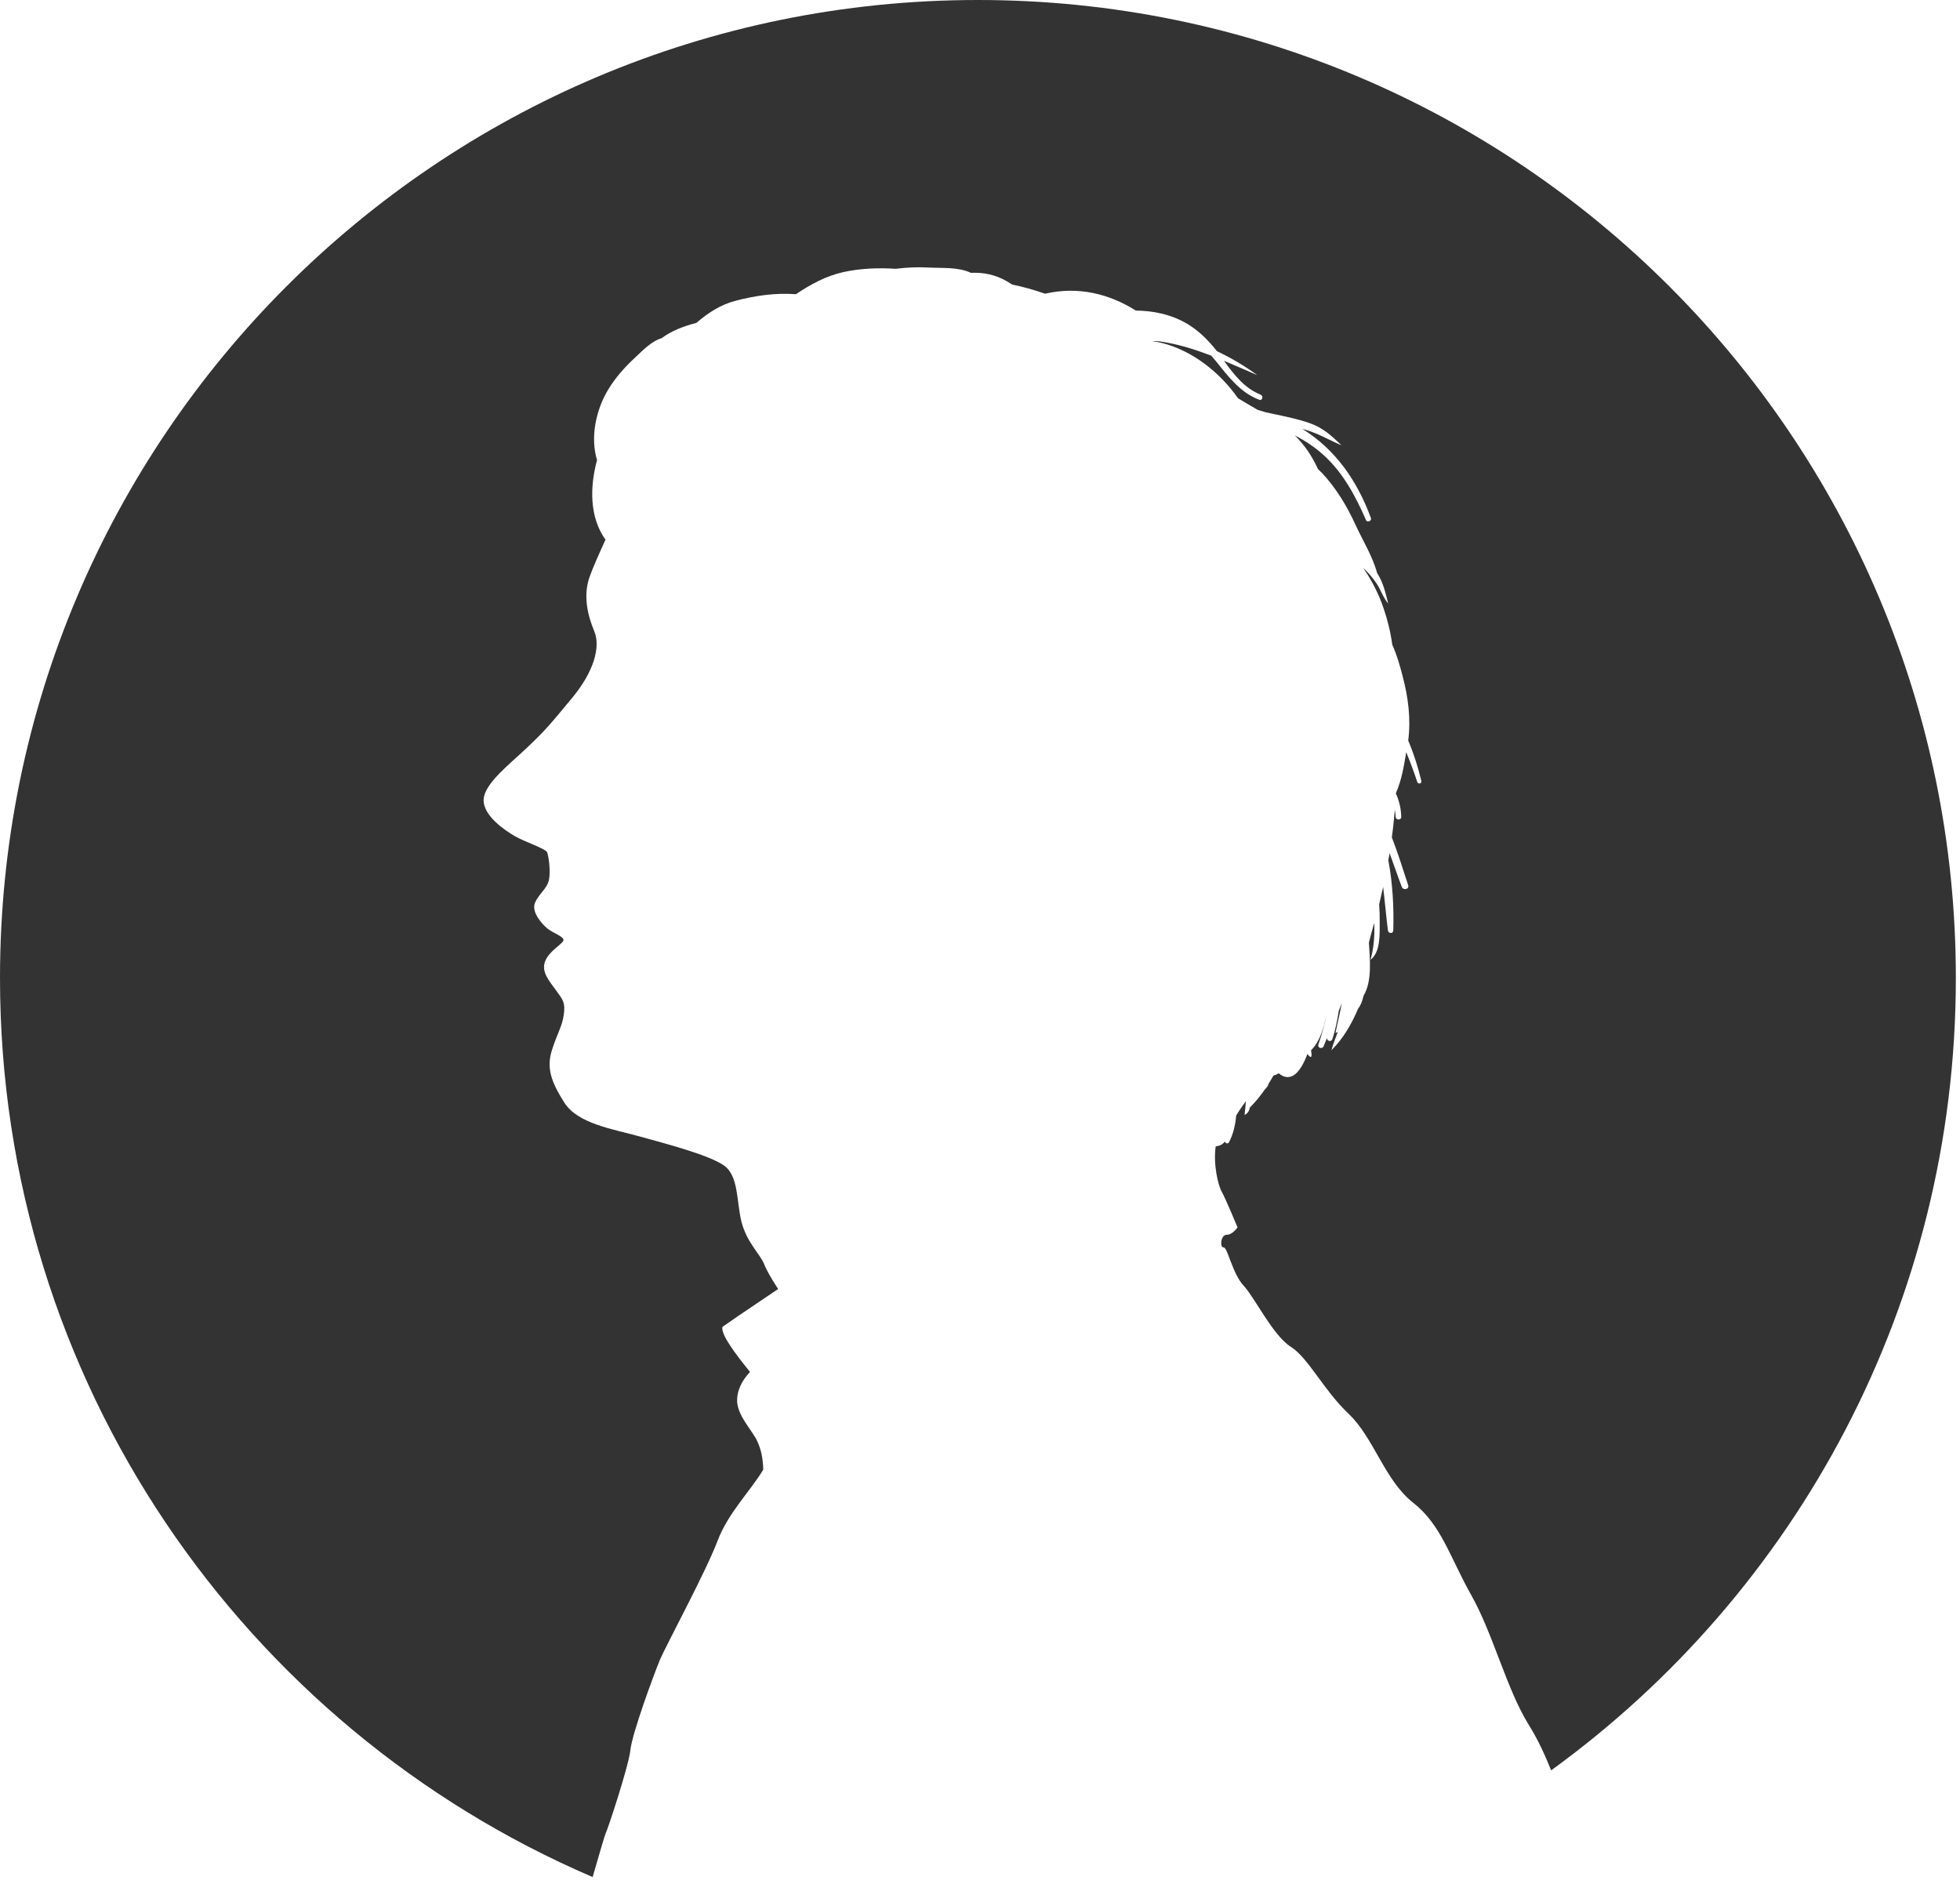 <?xml version="1.0" encoding="UTF-8"?>
<svg width="154px" height="148px" viewBox="0 0 154 148" version="1.1" xmlns="http://www.w3.org/2000/svg" xmlns:xlink="http://www.w3.org/1999/xlink">
    <!-- Generator: Sketch 48.2 (47327) - http://www.bohemiancoding.com/sketch -->
    <title>Combined Shape</title>
    <desc>Created with Sketch.</desc>
    <defs></defs>
    <g id="Page-1" stroke="none" stroke-width="1" fill="none" fill-rule="evenodd">
        <path d="M121.875,139.096 C121.416,137.973 120.946,136.858 120.095,135.483 C118.382,132.715 117.322,128.399 115.614,125.356 C113.901,122.313 113.254,119.814 111.031,118.065 C108.804,116.321 107.95,112.968 105.965,111.084 C103.978,109.2 102.816,106.703 101.414,105.813 C100.012,104.92 98.609,101.984 97.719,101.019 C96.824,100.066 96.449,97.976 96.141,98.009 C95.833,98.043 95.9,97.016 96.381,97.016 C96.855,97.016 97.235,96.434 97.235,96.434 C97.235,96.434 96.345,94.278 96.006,93.66 C95.688,93.096 95.318,91.44 95.52,90.063 C95.867,90.035 96.079,89.898 96.244,89.691 C96.278,89.833 96.48,89.908 96.565,89.748 C96.901,89.101 97.067,88.379 97.127,87.649 C97.442,87.129 97.667,86.824 97.895,86.519 C97.874,86.736 97.848,86.953 97.833,87.173 C97.802,87.445 97.794,87.525 97.789,87.605 C98.102,87.434 98.154,87.222 98.206,87.015 C98.656,86.57 99.034,86.099 99.385,85.592 C99.624,85.359 99.644,85.256 99.668,85.158 C99.802,84.946 99.929,84.723 100.058,84.506 C100.247,84.459 100.361,84.392 100.465,84.327 C101.435,85.132 102.201,84.223 102.723,82.813 C103.098,83.3 103.083,82.917 103.01,82.521 C103.727,81.804 103.973,80.816 104.227,79.815 C104.102,80.386 103.859,81.271 103.588,82.073 C103.5,82.342 103.908,82.454 104.004,82.195 C104.095,81.97 104.18,81.742 104.281,81.52 C104.203,81.799 104.602,81.902 104.685,81.644 C104.912,80.951 105.075,80.19 105.187,79.419 C105.264,79.23 105.347,79.031 105.427,78.829 C105.282,79.605 105.088,80.376 104.933,81.157 C105.135,81.098 105.156,80.997 105.181,80.896 C104.985,81.442 104.76,81.959 104.612,82.519 C105.533,81.608 106.208,80.443 106.716,79.232 C106.889,79.033 107.034,78.686 107.137,78.228 C107.839,77.086 107.621,75.266 107.557,74.06 C107.686,73.519 107.831,73.028 107.978,72.52 C108.012,73.493 107.958,74.452 107.681,75.412 C108.48,74.816 108.4,73.372 108.405,72.51 C108.411,72.022 108.398,71.532 108.364,71.043 C108.468,70.596 108.571,70.144 108.675,69.686 C108.812,70.823 108.907,71.967 109.052,73.107 C109.088,73.364 109.461,73.379 109.471,73.107 C109.526,71.26 109.425,69.403 109.083,67.595 C109.12,67.41 109.145,67.216 109.182,67.031 C109.51,67.914 109.808,68.809 110.142,69.683 C110.263,69.988 110.75,69.869 110.641,69.545 C110.227,68.285 109.839,67.023 109.358,65.788 C109.461,65.062 109.533,64.339 109.595,63.626 C109.629,63.803 109.652,63.987 109.658,64.175 C109.673,64.458 110.103,64.461 110.098,64.175 C110.082,63.512 109.929,62.9 109.673,62.331 C110.152,61.239 110.315,60.121 110.488,59.103 C110.814,59.877 111.096,60.665 111.36,61.446 C111.427,61.644 111.728,61.568 111.676,61.358 C111.417,60.272 111.081,59.207 110.646,58.187 C110.864,56.471 110.646,54.78 110.201,53.106 C109.989,52.284 109.751,51.446 109.394,50.659 C109.262,49.666 109.016,48.689 108.711,47.795 C108.328,46.651 107.774,45.591 107.106,44.611 C107.492,44.973 107.841,45.382 108.136,45.808 C108.491,46.331 108.659,46.927 109.073,47.42 C108.853,46.535 108.669,45.734 108.201,45.024 C107.849,43.699 107.075,42.483 106.514,41.254 C105.836,39.773 105,38.374 103.888,37.179 C103.784,37.073 103.676,36.967 103.562,36.863 C103.065,35.803 102.524,34.99 101.74,34.216 C102.545,34.625 103.3,35.126 104.002,35.761 C105.528,37.139 106.522,39.001 107.329,40.865 C107.425,41.087 107.8,40.923 107.715,40.7 C106.628,37.756 104.928,35.313 102.328,33.7 C103.505,34.001 104.395,34.562 105.409,34.992 C104.597,34.211 103.965,33.626 102.925,33.252 C101.794,32.855 100.607,32.653 99.44,32.391 C99.236,32.325 99.031,32.264 98.821,32.203 C98.304,31.903 97.776,31.599 97.274,31.291 C95.828,29.233 93.678,27.546 91.295,26.947 C91.049,26.886 90.8,26.838 90.552,26.803 C90.821,26.767 91.287,26.841 91.732,26.925 C92.912,27.145 94.05,27.516 95.171,27.945 C95.292,28.083 95.411,28.224 95.53,28.369 C96.503,29.572 97.442,30.843 98.941,31.411 C99.194,31.506 99.292,31.106 99.049,31.01 C97.773,30.499 96.953,29.424 96.167,28.348 C97.049,28.711 97.916,29.101 98.785,29.473 C97.781,28.742 96.721,28.112 95.616,27.59 C94.299,25.918 93.01,25.059 91.258,24.636 C90.588,24.477 89.916,24.411 89.243,24.401 C87.116,23.057 84.673,22.485 82.109,23.076 C81.258,22.776 80.378,22.532 79.53,22.358 C79.387,22.267 79.253,22.182 79.105,22.098 C78.203,21.57 77.253,21.393 76.29,21.436 C75.252,20.961 74.027,21.08 72.915,21.019 C72.065,20.973 71.22,21.014 70.379,21.12 C69.031,21.03 67.592,21.085 66.278,21.375 C64.927,21.668 63.689,22.338 62.539,23.115 C60.963,22.998 59.366,23.216 57.799,23.63 C56.597,23.941 55.619,24.593 54.721,25.365 C53.751,25.624 52.803,25.964 51.981,26.573 C51.154,26.824 50.484,27.556 49.864,28.128 C49.059,28.883 48.37,29.652 47.792,30.6 C46.836,32.171 46.359,34.352 46.91,36.145 C46.348,38.22 46.293,40.617 47.575,42.402 C47.084,43.474 46.576,44.609 46.316,45.352 C45.802,46.829 46.181,48.365 46.692,49.597 C47.206,50.826 46.661,52.78 44.95,54.838 C43.241,56.888 42.963,57.268 41.492,58.666 C40.021,60.071 38.068,61.544 38.002,62.81 C37.933,64.076 39.674,65.24 40.432,65.684 C41.181,66.131 42.898,66.678 42.999,66.983 C43.102,67.294 43.272,68.388 43.137,69.105 C42.999,69.824 42.349,70.202 42.04,70.923 C41.73,71.641 42.549,72.563 42.996,72.942 C43.439,73.316 44.366,73.592 44.265,73.898 C44.162,74.206 43.137,74.717 42.827,75.539 C42.52,76.363 43.135,77.043 43.681,77.801 C44.229,78.555 44.432,78.761 44.298,79.719 C44.159,80.676 43.815,81.116 43.373,82.487 C42.93,83.861 43.269,84.953 44.338,86.627 C45.397,88.306 48.2,88.715 50.29,89.298 C52.378,89.877 55.662,90.734 56.858,91.554 C58.059,92.379 57.852,94.395 58.263,96.007 C58.673,97.619 59.733,98.542 60.041,99.326 C60.354,100.11 61.143,101.277 61.143,101.277 C61.143,101.277 58.13,103.293 56.761,104.253 C56.623,104.856 57.821,106.426 58.931,107.792 C58.294,108.468 57.866,109.265 57.922,110.209 C58.061,111.301 58.88,112.124 59.426,113.081 C59.844,113.912 59.945,114.673 59.97,115.469 C59.01,117.084 57.209,118.869 56.382,121.056 C55.422,123.586 52.309,129.305 51.827,130.469 C51.349,131.628 49.673,136.184 49.533,137.481 C49.4,138.78 47.688,143.918 47.585,144.05 C47.547,144.102 47.111,145.58 46.564,147.479 C19.181,135.729 0,108.522 0,76.837 C0,34.401 34.402,0 76.837,0 C119.271,0 153.674,34.401 153.674,76.837 C153.674,102.449 141.141,125.134 121.875,139.096 Z" id="Combined-Shape" fill="#333333" fill-rule="nonzero"></path>
    </g>
</svg>
